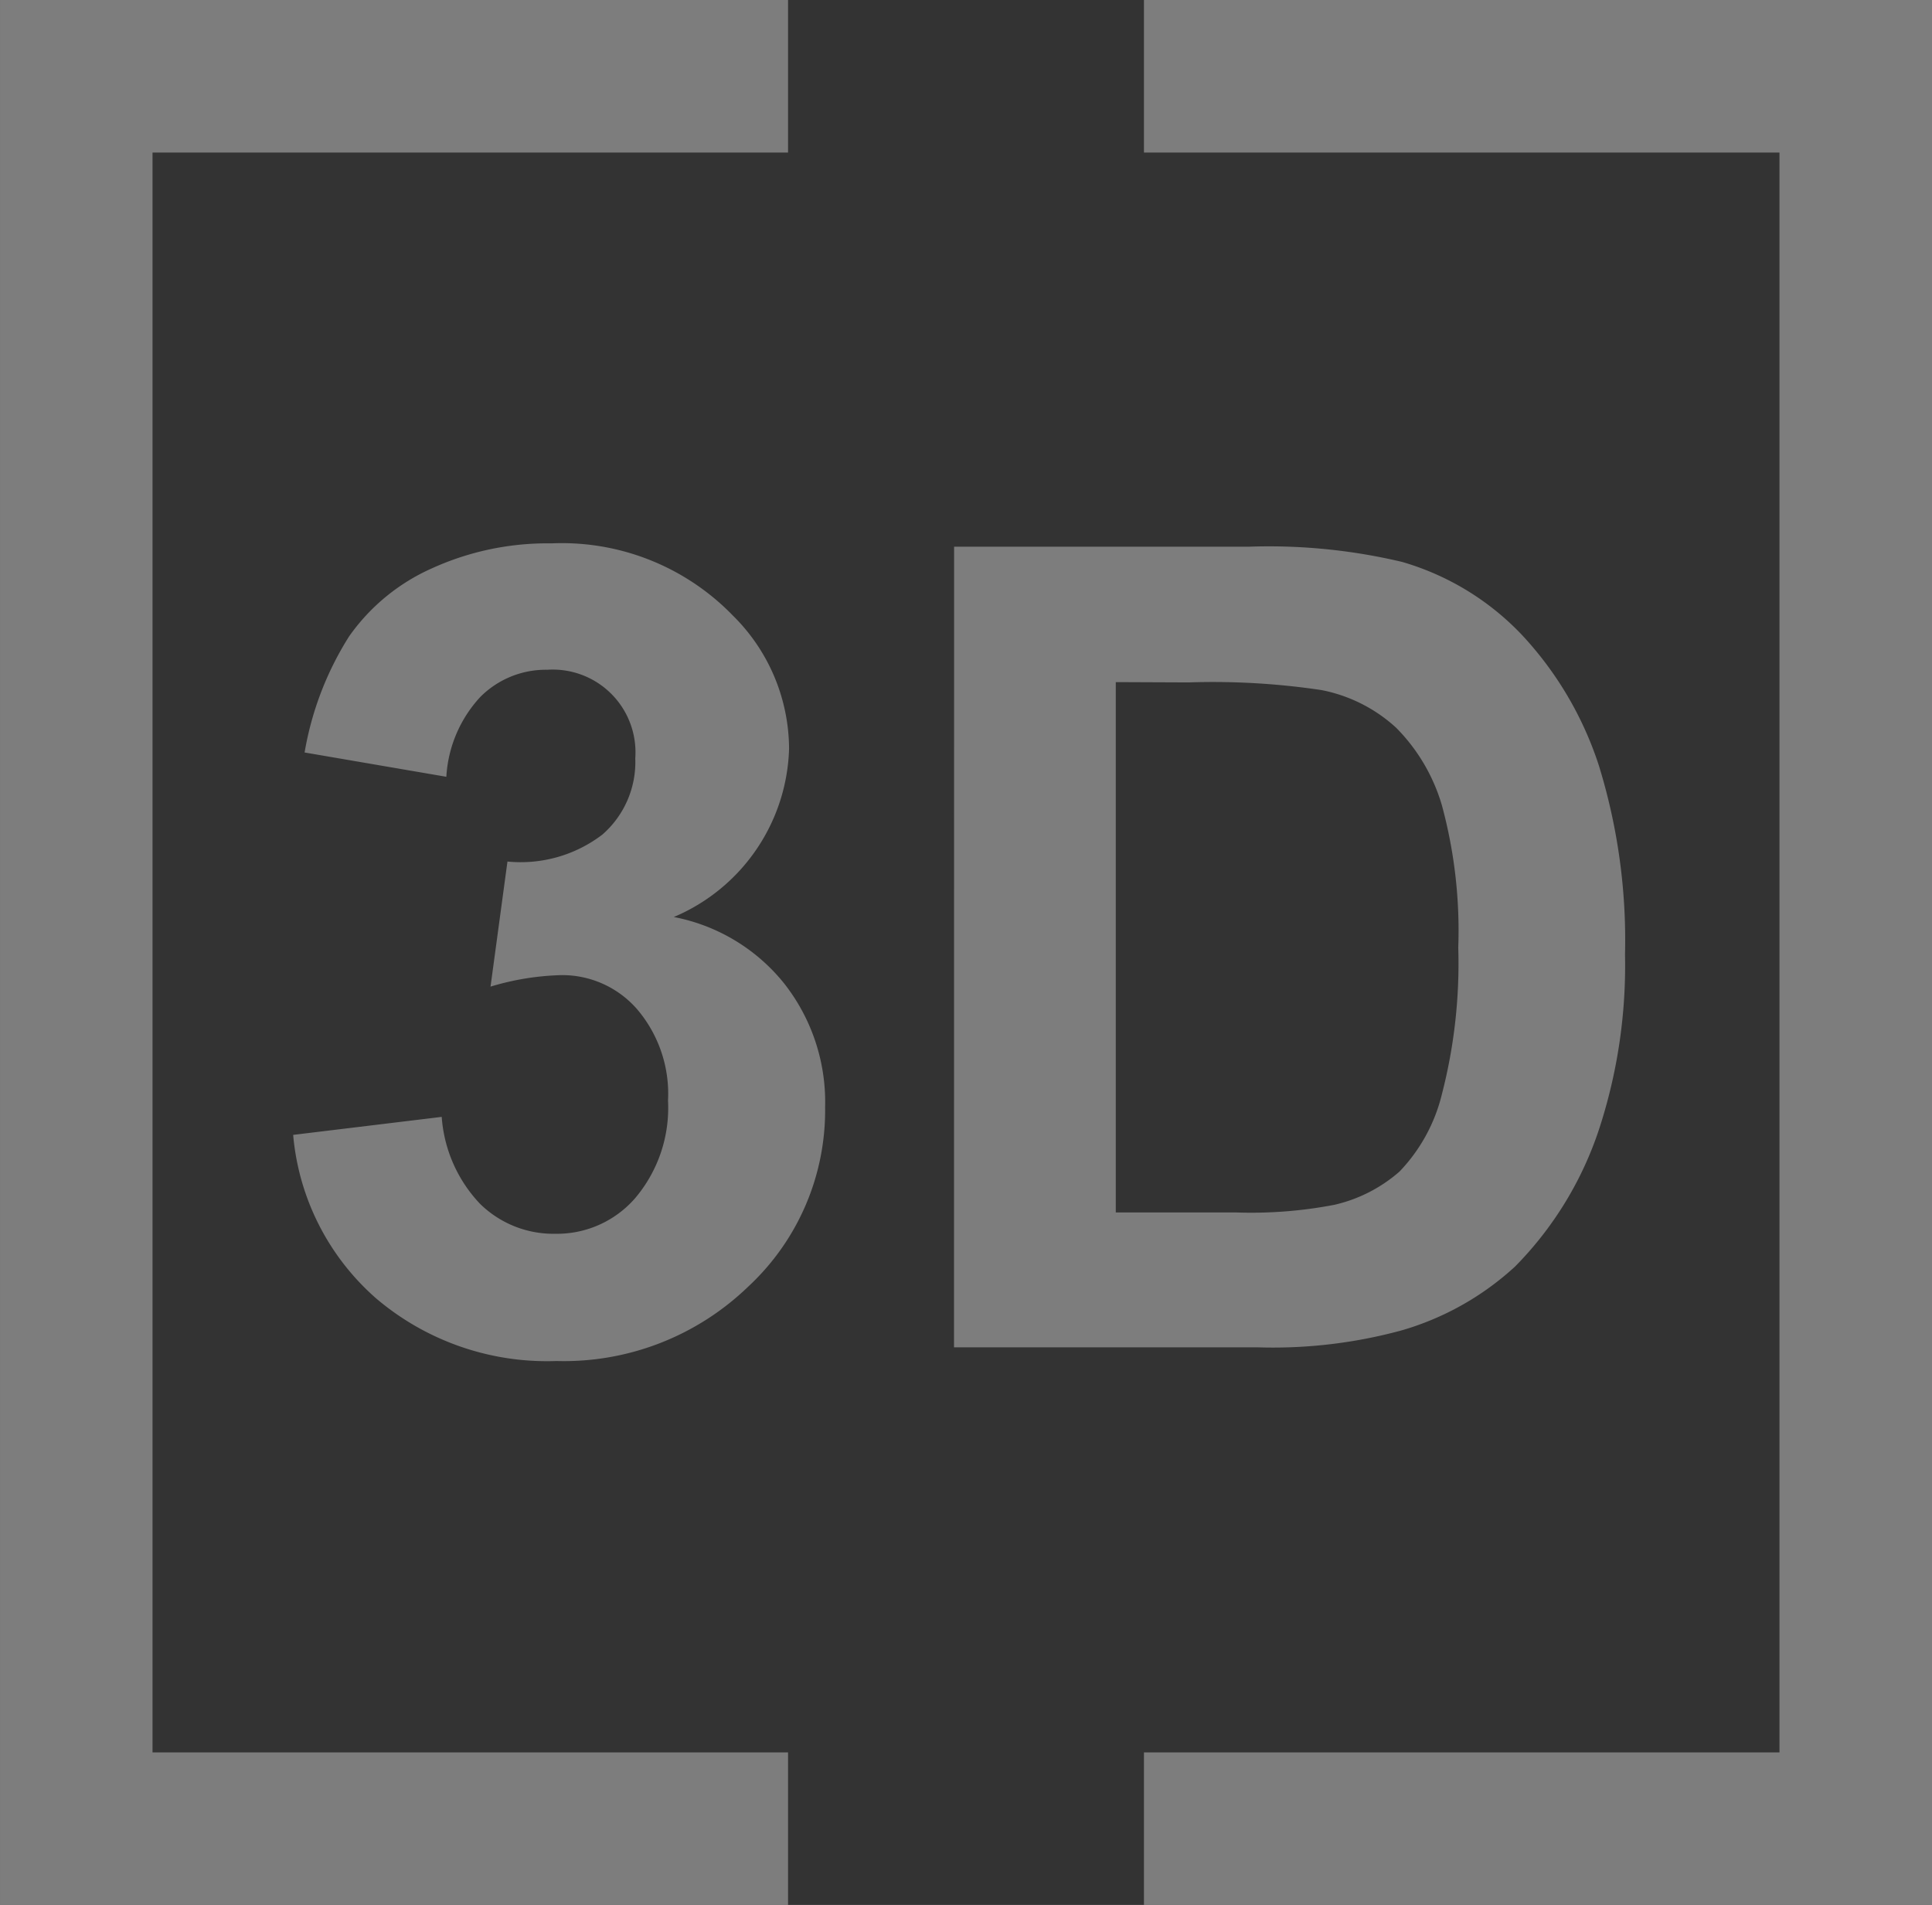 <svg xmlns="http://www.w3.org/2000/svg" width="38" height="37.467" viewBox="0 0 38 37.467">
  <rect x="0" y="0" width="38" height="37.467" fill="#333333" stroke="none"/>
  <defs>
    <style>
      .cls-1 {
        opacity: 0.6;
      }

      .cls-2 {
        fill: none;
        stroke: #fff;
        stroke-width: 3px;
      }

      .cls-3 {
        fill: #fff;
      }
    </style>
  </defs>
  <g id="Symbol_110_1" data-name="Symbol 110 – 1" class="cls-1" transform="translate(-456.5 -409.5)">
    <path id="Pfad_1332" data-name="Pfad 1332" class="cls-1 cls-2" d="M8665.5,2679.677h-14v34.467h14" transform="translate(-8193.5 -2268.677)"/>
    <path id="Pfad_1333" data-name="Pfad 1333" class="cls-1 cls-2" d="M14,0H0V34.467H14" transform="translate(493 445.467) rotate(180)"/>
    <path id="Pfad_1335" data-name="Pfad 1335" class="cls-1 cls-3" d="M5.266,15.821l2.922-.354a2.766,2.766,0,0,0,.752,1.708,2.057,2.057,0,0,0,1.482.591A2.036,2.036,0,0,0,12,17.057a2.749,2.749,0,0,0,.639-1.912,2.563,2.563,0,0,0-.612-1.8,1.952,1.952,0,0,0-1.493-.666,5.266,5.266,0,0,0-1.386.226l.333-2.46a2.646,2.646,0,0,0,1.869-.532,1.893,1.893,0,0,0,.645-1.5,1.627,1.627,0,0,0-1.729-1.74,1.819,1.819,0,0,0-1.321.537,2.523,2.523,0,0,0-.666,1.568L5.491,8.3a6.218,6.218,0,0,1,.875-2.283A3.952,3.952,0,0,1,8,4.676a5.484,5.484,0,0,1,2.347-.489,4.682,4.682,0,0,1,3.566,1.418A3.7,3.7,0,0,1,15.02,8.227a3.709,3.709,0,0,1-2.267,3.309,3.667,3.667,0,0,1,2.165,1.3,3.772,3.772,0,0,1,.811,2.438,4.73,4.73,0,0,1-1.515,3.534,5.217,5.217,0,0,1-3.771,1.461A5.191,5.191,0,0,1,6.9,19.039,4.834,4.834,0,0,1,5.266,15.821Zm13-11.569h5.812a11.348,11.348,0,0,1,3,.3A5.266,5.266,0,0,1,29.446,6a6.88,6.88,0,0,1,1.5,2.551,11.622,11.622,0,0,1,.516,3.722,10.35,10.35,0,0,1-.483,3.352A6.943,6.943,0,0,1,29.3,18.41a5.59,5.59,0,0,1-2.234,1.257A9.62,9.62,0,0,1,24.247,20H18.264Zm3.18,2.664V17.347h2.374a8.664,8.664,0,0,0,1.923-.15,2.935,2.935,0,0,0,1.284-.655,3.334,3.334,0,0,0,.833-1.52,10.273,10.273,0,0,0,.322-2.884,9.408,9.408,0,0,0-.322-2.8,3.6,3.6,0,0,0-.9-1.525,3.026,3.026,0,0,0-1.472-.741,14.416,14.416,0,0,0-2.61-.15Z" transform="translate(457 416)"/>
  </g>
</svg>
